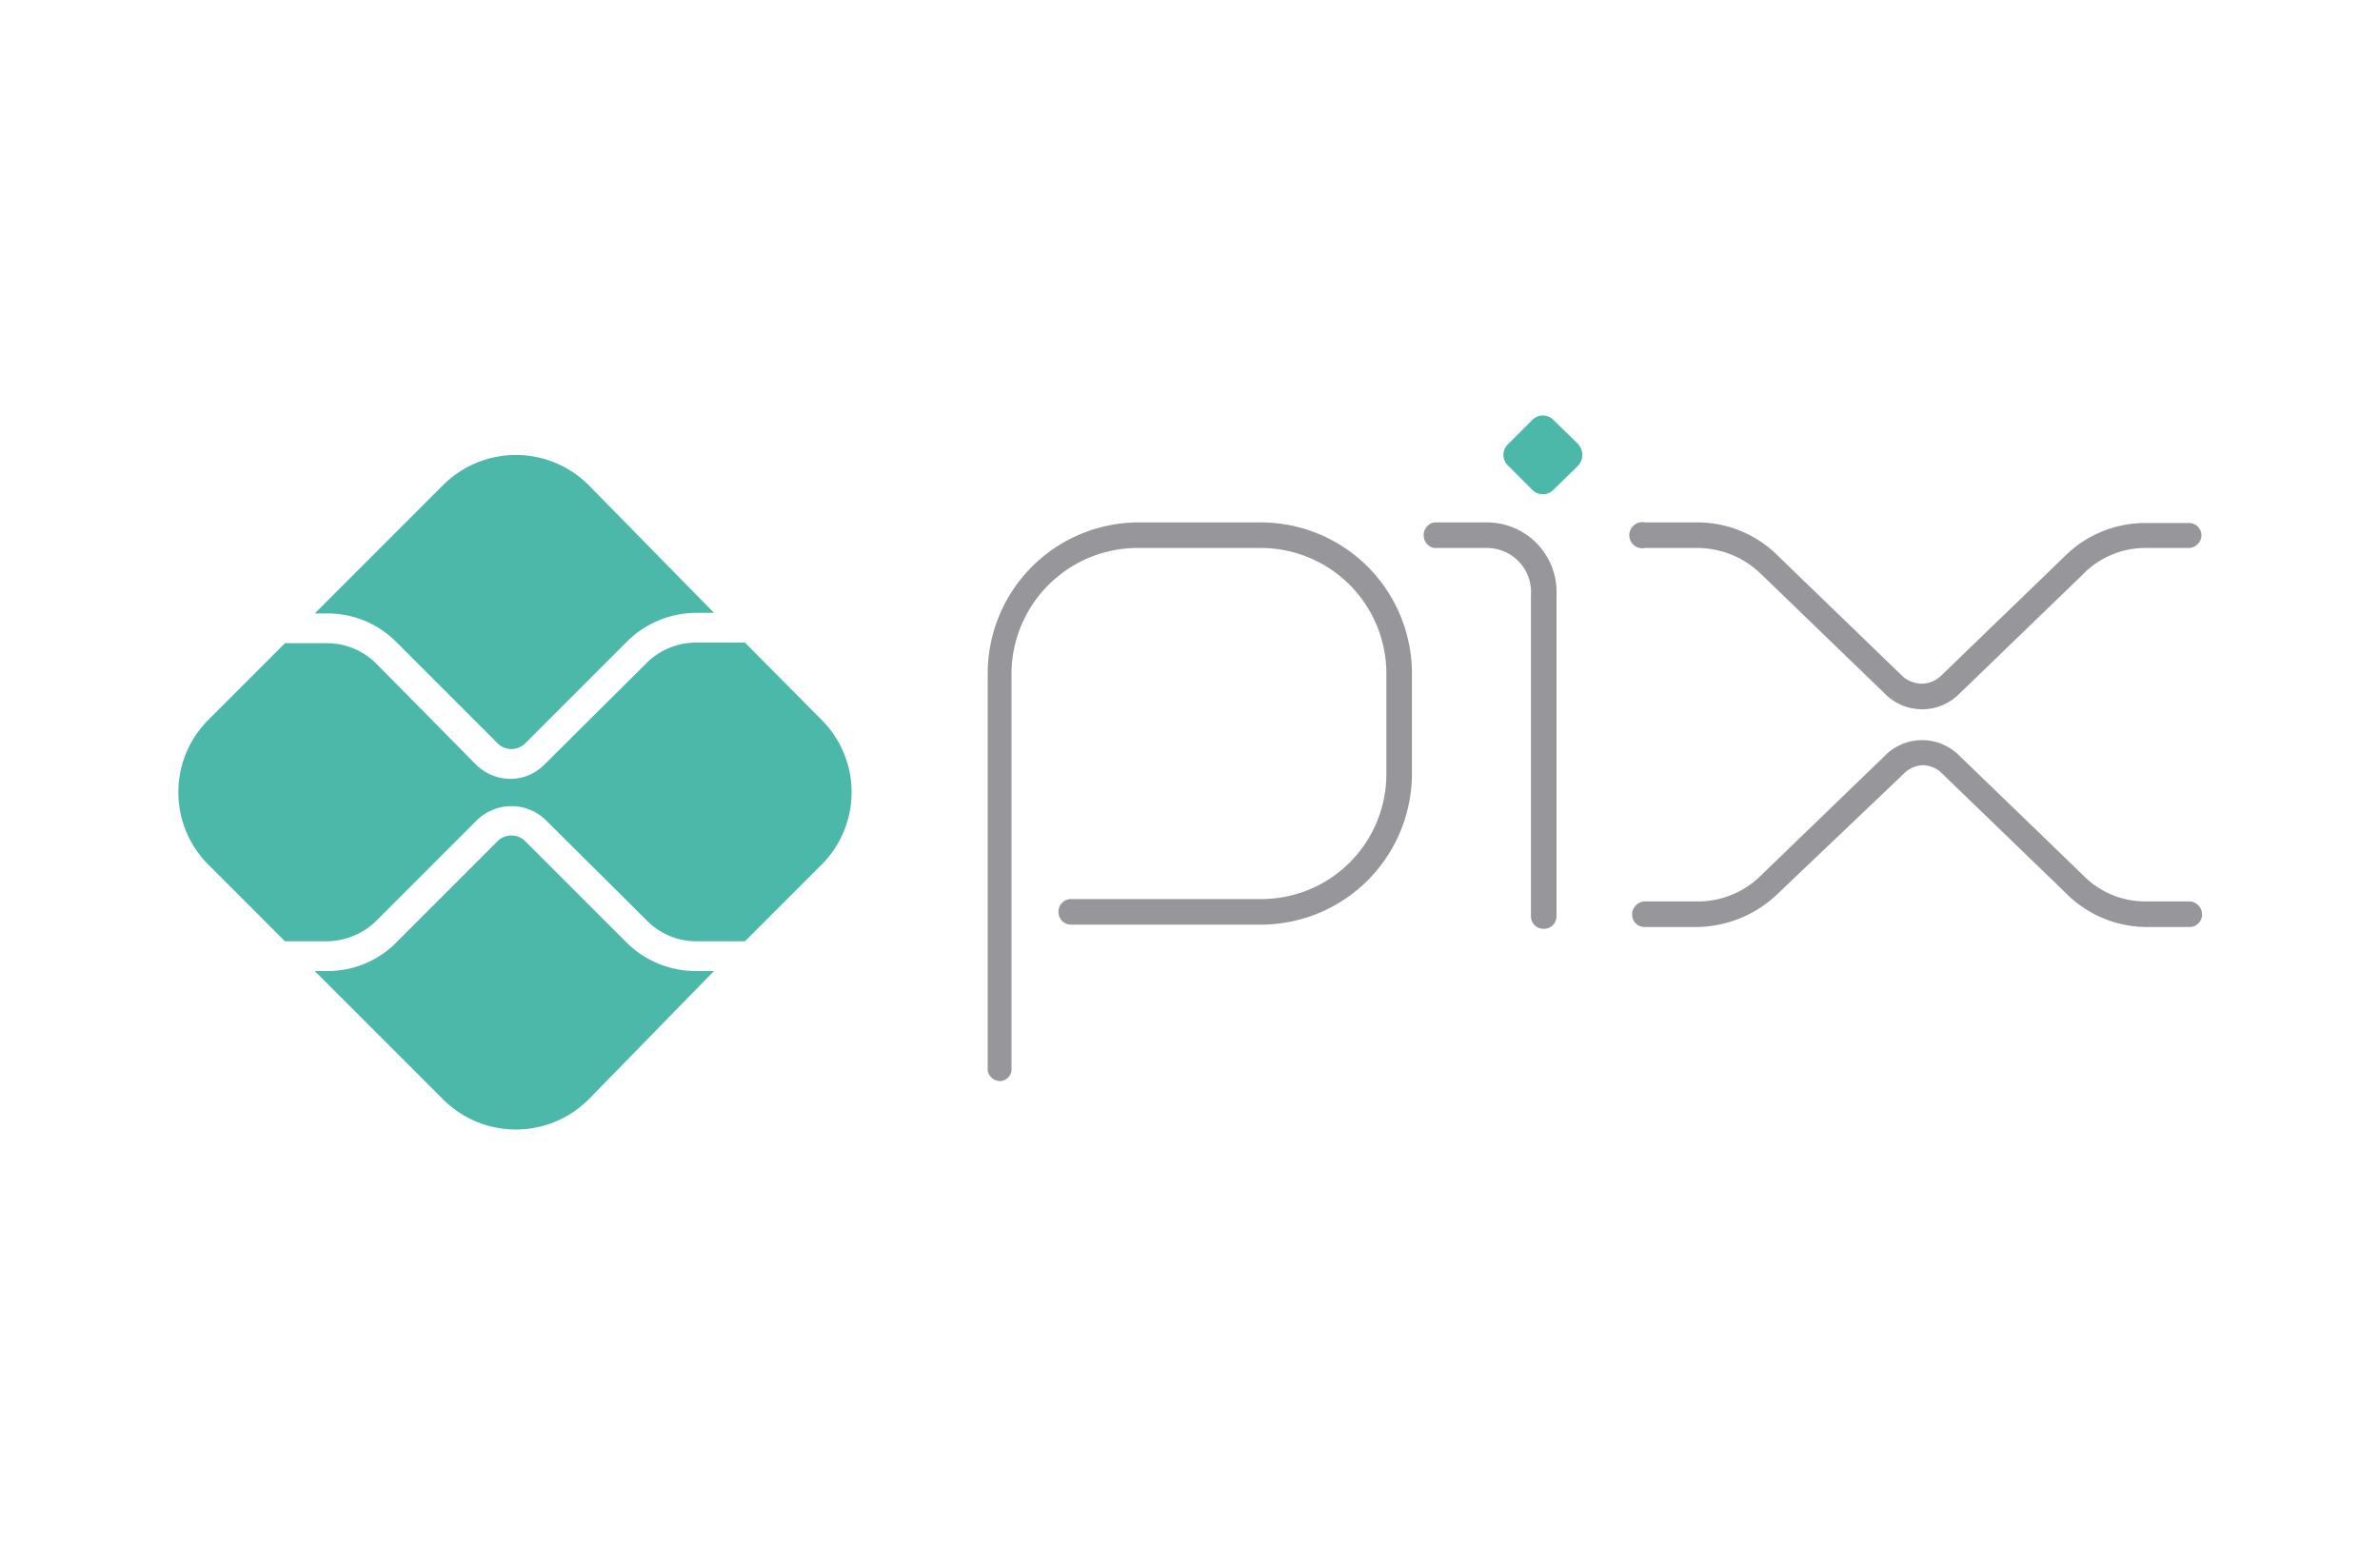 <svg viewBox="0 0 40 26" xmlns="http://www.w3.org/2000/svg"><path d="m16.82 18.17a.22.22 0 0 1 -.22-.17v-6.68a2.54 2.54 0 0 1 2.54-2.54h2.06a2.54 2.54 0 0 1 2.53 2.54v1.68a2.54 2.54 0 0 1 -2.54 2.54h-3.19a.21.21 0 0 1 -.21-.21.21.21 0 0 1 .21-.22h3.23a2.1 2.1 0 0 0 2.07-2.11v-1.68a2.11 2.11 0 0 0 -2.1-2.11h-2.06a2.12 2.12 0 0 0 -2.14 2.11v6.68a.21.21 0 0 1 -.18.17z" fill="#97979b"/><path d="m25.94 15.61a.21.21 0 0 1 -.21-.21v-5.4a.74.74 0 0 0 -.73-.79h-.9a.22.22 0 0 1 0-.43h.9a1.17 1.17 0 0 1 1.16 1.22v5.4a.21.21 0 0 1 -.22.21z" fill="#97979b"/><path d="m25.75 8.23-.4-.4a.25.25 0 0 1 0-.37l.4-.4a.25.25 0 0 1 .36 0l.41.4a.27.27 0 0 1 0 .37l-.41.4a.25.25 0 0 1 -.36 0z" fill="#4bb8a9"/><path d="m28.53 15.58h-.88a.21.21 0 0 1 -.22-.21.22.22 0 0 1 .22-.22h.88a1.5 1.5 0 0 0 1.07-.44l2.07-2a.88.88 0 0 1 1.27 0l2.07 2a1.46 1.46 0 0 0 1.06.44h.72a.22.22 0 0 1 .22.22.21.21 0 0 1 -.22.21h-.72a1.92 1.92 0 0 1 -1.36-.58l-2.07-2a.47.47 0 0 0 -.33-.14.48.48 0 0 0 -.31.14l-2.1 2a2 2 0 0 1 -1.37.58z" fill="#97979b"/><path d="m28.53 8.78h-.88a.22.22 0 1 0 0 .43h.88a1.54 1.54 0 0 1 1.07.44l2.07 2a.88.88 0 0 0 1.27 0l2.07-2a1.46 1.46 0 0 1 1.06-.44h.72a.22.22 0 0 0 .21-.21.21.21 0 0 0 -.22-.21h-.72a1.92 1.92 0 0 0 -1.36.56l-2.07 2a.47.47 0 0 1 -.33.14.48.48 0 0 1 -.34-.14l-2.07-2a1.91 1.91 0 0 0 -1.36-.57z" fill="#97979b"/><g fill="#4bb8a9"><path d="m5.5 16.32a1.62 1.62 0 0 0 1.17-.49l1.7-1.7a.33.33 0 0 1 .45 0l1.71 1.71a1.65 1.65 0 0 0 1.17.48h.3l-2.11 2.16a1.73 1.73 0 0 1 -2.44 0l-2.16-2.16z"/><path d="m11.7 10.3a1.66 1.66 0 0 0 -1.17.49l-1.71 1.71a.33.33 0 0 1 -.45 0l-1.7-1.7a1.62 1.62 0 0 0 -1.17-.49h-.21l2.16-2.16a1.73 1.73 0 0 1 2.44 0l2.11 2.15z"/><path d="m3.5 12.1 1.29-1.29h.71a1.17 1.17 0 0 1 .82.34l1.68 1.7a.82.82 0 0 0 .58.24.8.8 0 0 0 .57-.24l1.71-1.7a1.18 1.18 0 0 1 .82-.35h.84l1.29 1.3a1.72 1.72 0 0 1 0 2.43l-1.29 1.29h-.82a1.17 1.17 0 0 1 -.82-.34l-1.71-1.7a.83.83 0 0 0 -1.15 0l-1.7 1.7a1.21 1.21 0 0 1 -.82.34h-.71l-1.29-1.29a1.72 1.72 0 0 1 0-2.43z"/></g></svg>